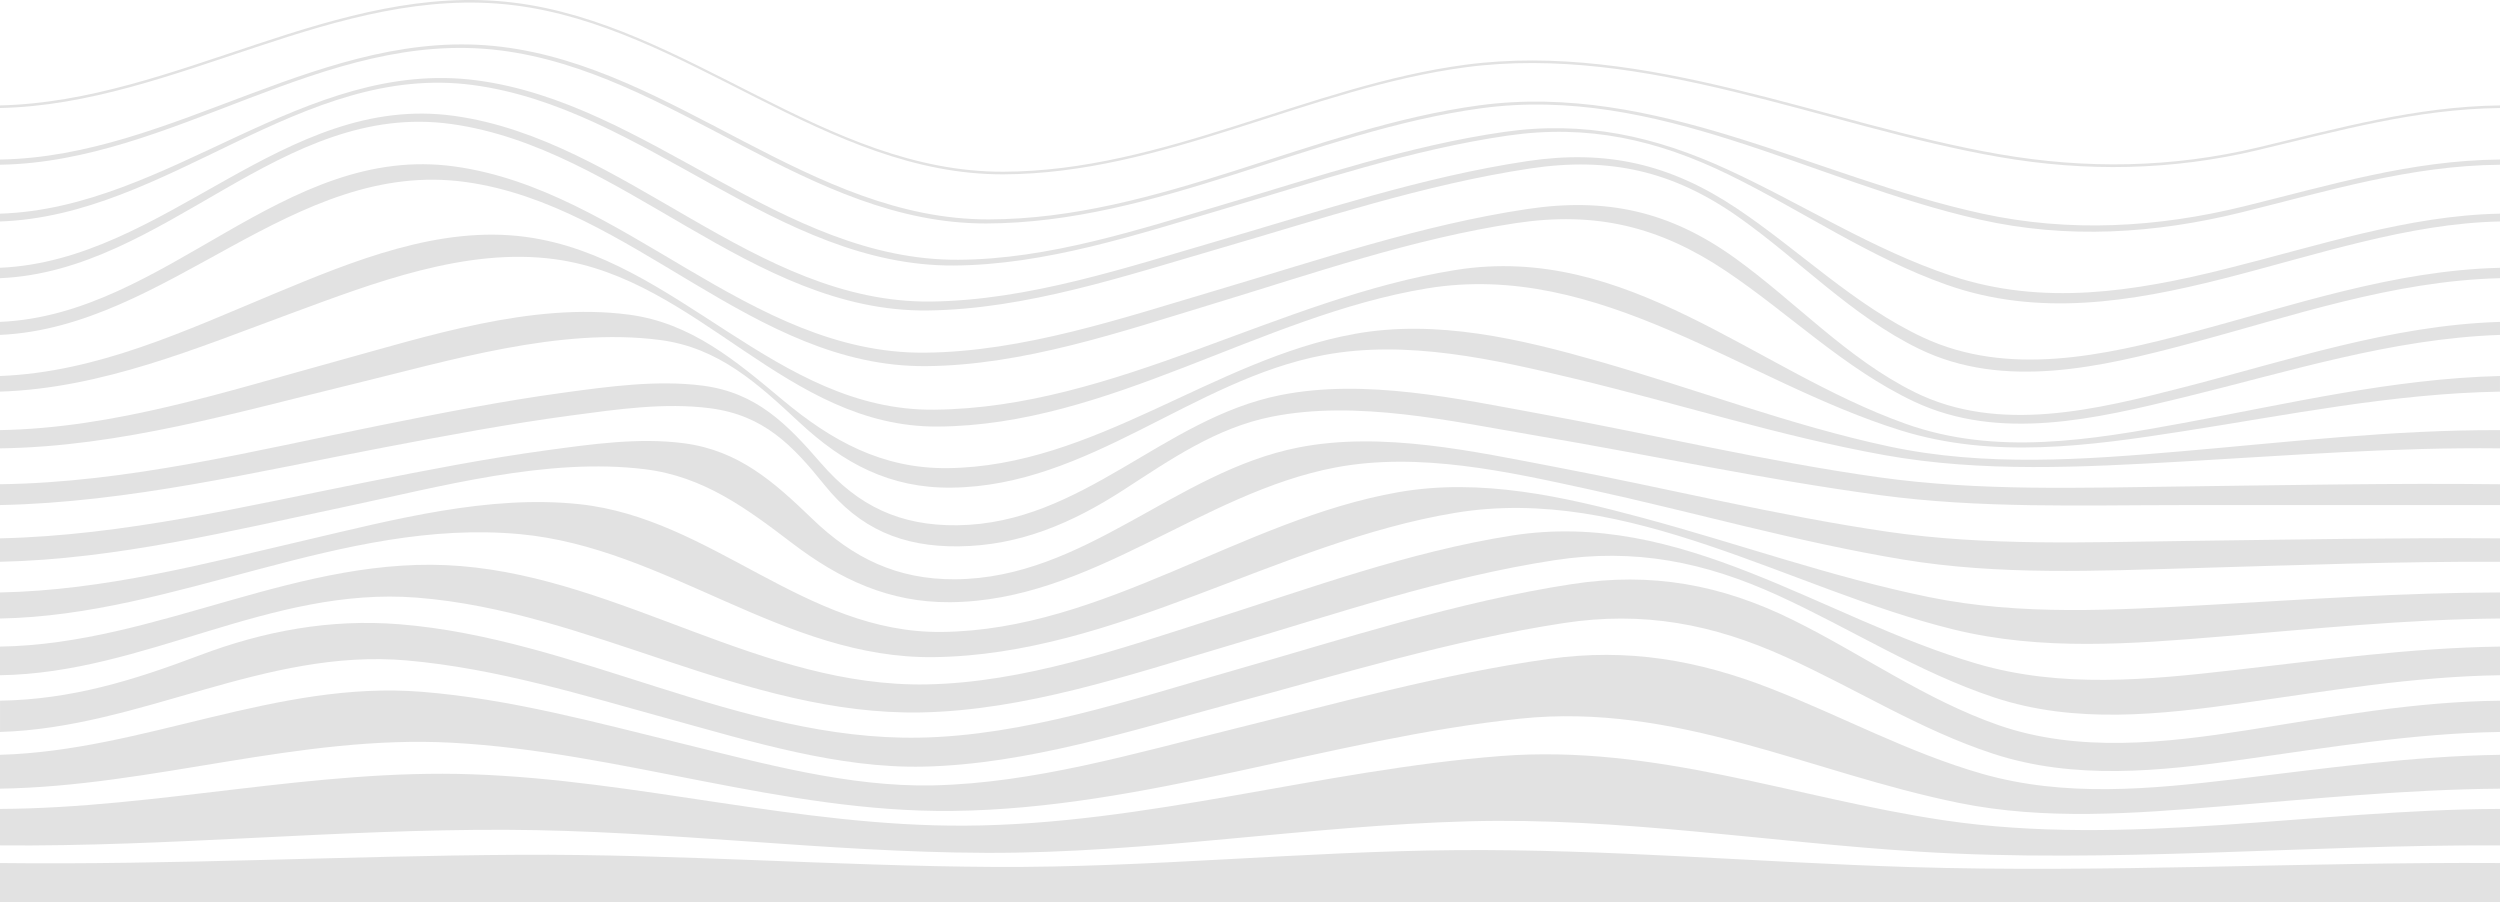<?xml version="1.0" encoding="UTF-8"?>
<svg id="Layer_2" data-name="Layer 2" xmlns="http://www.w3.org/2000/svg" viewBox="0 0 1920 692.82">
  <defs>
    <style>
      .cls-1 {
        fill: #e2e2e2;
        stroke-width: 0px;
      }
    </style>
  </defs>
  <g id="Layer_1-2" data-name="Layer 1">
    <g>
      <path class="cls-1" d="M1920,82.96c-64.84.79-123.61,17.48-186.04,32.34-65.96,15.69-131.8,16.86-198.59,5.27-133.85-23.23-271.83-87.21-409.75-68.9-120.35,15.97-232.43,81.88-355.16,82.22-136.56.38-243-113.58-376.09-129.9C258.41-12.69,134.93,80.11,0,82.96v-2C134.82,77.95,258.54-14.69,394.39,2.01c133.07,16.36,239.58,130.28,376.12,129.88,122.67-.37,234.68-66.18,354.97-82.17,137.83-18.32,276.29,45.51,410.1,68.74,66.8,11.59,132.49,10.5,198.48-5.19,62.41-14.84,121.14-31.46,185.95-32.31v2Z"/>
      <path class="cls-1" d="M1920,126.52c-69.09.64-132.08,20.17-198.44,36.55-66.51,16.42-133.96,20.74-201.17,5.55-127.73-28.86-247.86-103.82-382.83-85.47-128.42,17.46-249.34,88.19-380.21,88.47-136.5.29-240.74-116.51-373.59-132.97C248.53,21.9,133.62,124.32,0,126.52v-4c133.93-2.08,249.89-103.25,385.37-86.55,132.92,16.39,237.4,132.79,373.94,132.53,129.7-.25,249.36-70.36,376.62-87.57,135.45-18.32,257.82,55.16,386.5,83.15,67.14,14.6,134.51,10.71,200.91-5.61,65.8-16.17,128.17-35.35,196.66-35.95v4Z"/>
      <path class="cls-1" d="M1920,170.09c-141.18,2.83-284.47,98.22-424.93,48.63-59.07-20.85-111.1-57.02-167.09-84.42-55.22-27.01-108.58-39.06-169.86-30.18-74.29,10.76-146.32,35.17-218.1,56.34-66.69,19.66-137.32,43.07-207.55,43.45-135.93.75-237.38-121.03-369.26-138.6C231.05,47.72,129.53,165.69,0,170.09v-6c130.07-4.07,233.57-119.86,366.11-102.38,132.02,17.4,233.86,138.49,369.88,137.8,69.29-.35,138.86-23.28,204.64-42.73,70.61-20.88,141.48-44.96,214.6-55.46,61.41-8.82,115.73,3.2,171.65,28.93,57.52,26.46,111.41,61.49,171.76,81.57,140.97,46.91,280.24-45.11,421.37-47.72v6Z"/>
      <path class="cls-1" d="M1920,213.65c-82.88,2.07-160.01,29.35-239.31,50.45-66.79,17.77-141.53,35.56-206.72,3.89-52.01-25.27-92.25-68.58-139.12-101.51-50.28-35.33-99.04-46.21-159.7-37.08-81.2,12.22-160.13,38.65-238.77,61.49-71.93,20.9-148.34,46.67-223.98,47.55-135.47,1.56-234.62-124.93-365.69-143.18C215.57,76.99,127.4,208.22,0,213.65v-8c127.45-5.5,217.78-134.85,348.8-116.65,131.11,18.21,230.7,144.16,366.17,142.58,74.98-.87,150.62-26.28,221.92-47.03,77.7-22.62,155.68-48.75,235.94-60.79,60.78-9.11,109.9,2.14,160.98,36.27,48.14,32.16,90.16,74.39,143.06,99.11,65.6,30.65,139.23,13.91,206.24-3.85,78.55-20.82,154.82-47.55,236.89-49.63v8Z"/>
      <path class="cls-1" d="M1920,257.21c-83.35,2.87-162.24,28.27-242.63,47.88-67.66,16.51-141.61,34.35-207.5,3.25-53.28-25.15-95.78-67.65-144.34-100.18-51.23-34.32-100.24-46.02-161.33-36.81-79.31,11.95-156.11,38.81-232.61,62.03-70.7,21.46-145.75,47.21-220.41,47.81-132.75,1.07-225.38-123.54-353.41-141.38C225.05,121.33,129.33,251.35,0,257.21v-10c128.04-5.46,217.42-137.69,349.26-119.34,130.13,18.11,226.04,144.13,360.78,142.99,75.86-.64,152.38-26.7,224.38-48,78.5-23.23,157.33-50.15,238.53-62.32,60.78-9.1,109.43,1.68,159.45,37.62,46.51,33.42,86.21,77.34,138.03,103.01,65.02,32.21,140.2,13.32,207.03-3.85,80.29-20.63,158.92-47.51,242.53-50.11v10Z"/>
      <path class="cls-1" d="M1920,300.77c-82.23,1.43-162.49,17.84-243.47,30.46-72.3,11.27-145.46,21.46-216.62-.63-120.63-37.45-231.34-130.99-363.99-109.11-127.84,21.09-244.22,105.24-375.66,106.11-116.07.76-183.26-113.41-293.93-128.5-68.48-9.33-139.48,18.28-202.52,41.49-72.56,26.72-145.5,57.66-223.82,60.18v-12c74.76-2.86,142.69-34.93,210.67-63.2,60.08-24.98,126.87-52.64,193.35-43.6,116.28,15.82,191.84,133.79,313.29,132.68,139.18-1.27,264.89-85.65,400.69-107.31,131.82-21.03,228.82,76.46,345.46,118.1,69.72,24.89,142.31,12.46,213.34-.58,80.81-14.83,160.69-33.99,243.2-36.1v12Z"/>
      <path class="cls-1" d="M1920,344.33c-81.66-.93-162.97,5.55-244.43,10.16-76.02,4.31-153.1,8.56-228.4-4.99-80.19-14.43-158.02-39.51-237.15-58.51-62.16-14.93-129.64-30.38-193.61-18.25-100.56,19.07-180.2,100.51-285.52,101.77-47.51.57-83.15-18.64-117.08-50.23-31.94-29.73-61.93-57.38-107.13-63.2-77.1-9.94-161.47,15.94-235.54,33.9-88.91,21.57-179.02,48.17-271.14,49.35v-14c87.91-1.53,173.01-29.48,257.09-52.56,70.78-19.43,151.33-45.9,225.73-36.15,48.06,6.29,82.56,35.72,118.38,65.65,37.46,31.3,76.41,52.79,126.54,52.26,112.77-1.18,203.88-83.37,312.36-103.06,63.3-11.49,127.67,3.88,188.44,21.22,74.2,21.18,146.69,49.05,222.27,65.19,74.17,15.84,150.06,10.15,225.06,3.67,81.34-7.03,162.38-16.54,244.15-16.21v14Z"/>
      <path class="cls-1" d="M1920,387.89c-81.63-.04-163.26,0-244.88.02-77.22.02-154.41,2.69-231.12-7.62-88.92-11.95-176.74-30.92-265.16-45.91-64.44-10.92-136.87-27.39-202.13-14.36-42.95,8.58-77.84,32.96-113.91,56.29-38.94,25.19-79.56,42.84-126.72,43.29-43.32.42-75.87-13.56-102.84-47.09-24.63-30.62-46.65-53.58-87.76-58.96-34.87-4.56-71.83.85-106.37,5.47-48.64,6.51-96.92,15.61-145.11,24.78-96.85,18.42-195.04,42.08-294,44.09v-16c97.95-1.24,194.89-25.71,290.47-44.92,47.27-9.5,94.66-18.9,142.45-25.42,34.57-4.71,71.65-9.86,106.57-5.4,41.61,5.33,65.12,29.67,91.18,59.74,28.38,32.75,60.65,48.04,104.59,47.51,96.18-1.16,157.75-81.87,248.06-99.95,65.03-13.02,136.73,2.86,200.79,14.57,86.47,15.81,172.17,36.38,259.27,48.58,76.68,10.74,154.55,7.97,231.79,7.02,81.61-1.01,163.21-2.67,244.84-1.72v16Z"/>
      <path class="cls-1" d="M1920,431.45c-78.08-.36-156.05,2.62-234.08,4.83-74.93,2.12-150.41,5.73-224.64-6.59-81.15-13.46-160.42-36.32-240.72-53.83-62.56-13.64-130.69-28.95-194.72-16.87-103.57,19.55-187.95,102.7-296.17,103.5-46.88.35-84.84-17.57-121.37-45.4-34.85-26.55-67.88-51.11-112.75-56.69-75.36-9.36-157.83,13.49-230.96,28.89-87.24,18.37-175.03,40.23-264.58,42.16v-18c95.24-2.11,189.12-24.8,282.17-43.32,45.59-9.07,91.28-18,137.36-24.27,34.36-4.67,71.18-10.02,105.87-5.42,42.1,5.6,69.05,29.73,98.36,57.99,31.35,30.23,65.34,46.75,109.71,46.46,99.59-.65,169.34-82.62,263.57-101.2,64.55-12.73,135.28,3.12,198.75,15.19,84.72,16.11,168.63,37.06,254.02,49.52,76.03,11.09,153.14,8.01,229.76,7.04,80.14-1.01,160.27-2.51,240.42-2v18Z"/>
      <path class="cls-1" d="M1920,475.01c-71.63.6-142.57,7.89-213.88,13.82-68.91,5.73-138.07,11.23-205.88-5.42-125.32-30.78-249.55-111.59-382.64-89.55-135.81,22.5-260.82,108.93-400.18,110.82-115.34,1.56-205.53-84.03-318.1-94.46-136.17-12.62-263.85,62.45-399.32,64.79v-20c79.96-1.56,157.49-22.12,234.93-40.21,67.36-15.73,140.53-35.07,210.29-27.56,101.45,10.92,172.9,99.21,278.04,98.1,124.14-1.31,230.43-86.23,350.63-107.33,63.34-11.12,127.13,3.37,188.25,19.85,73.23,19.75,145,45.52,219.41,60.73,70.93,14.5,143.13,9.96,214.95,5.96,74.5-4.15,148.84-9.41,223.5-9.54v20Z"/>
      <path class="cls-1" d="M1920,518.57c-66.65,1.03-131.31,11.98-197.1,21.29-63.77,9.02-129.4,16.4-191.6-4.3-58.11-19.33-110.12-52.8-165.57-78.17-56.45-25.83-110.13-36.63-171.91-27.16-85.55,13.12-168.65,41.51-251.41,65.98-75.66,22.37-155.48,49.43-235.1,50.93-134.5,2.53-254.55-77.87-387.33-88.17-112.9-8.76-208.63,57.98-319.98,59.61v-22c121.64-1.84,231.21-71.95,354.01-61.84,124.02,10.22,231.5,93.19,357.65,90.87,74.57-1.37,148.6-27.34,218.92-49.79,75.65-24.15,151.6-52.07,230.32-64.49,130.78-20.64,237.44,63.29,357.55,98.46,64.64,18.93,131.21,12.38,197.21,4.85,68.15-7.77,135.62-17.09,204.35-18.07v22Z"/>
      <path class="cls-1" d="M1920,562.14c-66.72,1.04-131.48,11.93-197.35,21.18-64.09,9-129.49,16-192.06-4.49-55.87-18.3-105.84-50.18-159.18-74.28-56.17-25.38-109.31-35.41-170.53-26.03-86.28,13.22-170.57,39.09-254.7,61.72-76.27,20.52-157.15,46.74-236.76,48.53-65.49,1.47-132.41-19.26-194.89-36.46-66.31-18.26-133.21-39.01-202.03-45.08-109.14-9.62-204.63,51.76-312.49,54.91v-24c55.02-.92,102.41-15.62,153.29-34.85,49.52-18.71,100.23-28.12,153.34-23.87,135.95,10.88,261.47,89.4,398.95,87.11,81.17-1.35,163.3-29.3,240.65-51.32,86.12-24.52,172.59-53.09,261.32-66.67,61.05-9.34,114.36.39,169.54,27.66,52.91,26.15,101.68,61.2,157.74,80.71,61.32,21.34,128.14,13.72,191.09,3.86,64.87-10.16,128.14-21.97,194.09-22.63v24Z"/>
      <path class="cls-1" d="M1920,605.7c-71.77.58-142.89,7.77-214.35,13.61-66.9,5.47-134.83,10.8-201.09-2.65-114.74-23.29-216.94-77.29-337.09-64.73-145.88,15.25-288.93,69.28-436.13,70.86-129.72,1.4-255.04-45.37-384.15-52.37-117.29-6.36-230.28,33.51-347.18,35.27v-26c110.38-3.08,212.62-57.31,323.87-48.39,67.74,5.43,133.93,23.57,199.7,39.69,62.3,15.27,128.35,33.56,193.03,32.18,76.87-1.64,154.66-24.51,228.8-42.85,80.79-19.99,161.7-42.73,244.26-54.29,60.43-8.46,114.26.85,170.82,22.97,54.11,21.16,105.62,49.19,161.67,65.24,63.9,18.29,129.73,11.84,194.84,4.11,67.71-8.04,134.68-17.65,203.01-18.66v26Z"/>
      <path class="cls-1" d="M1920,649.26c-148.64-.71-298.38,14.08-446.86,4.78-115.67-7.25-228.63-26.41-344.99-23.29-123.89,3.33-246.49,24.65-370.58,24.24-123.27-.41-245.67-17.25-368.87-17.71-129.76-.48-258.98,13.12-388.69,11.98v-28c121.62-.64,240.85-30.85,362.68-26.6,126.97,4.44,251.12,40.17,378.45,39.45,138.65-.79,273.87-42.85,411.71-53.5,118.19-9.13,224.92,32.18,339.97,49.35,140.17,20.92,286.24-8.3,427.2-8.71v28Z"/>
      <path class="cls-1" d="M1920,692.82H0v-30c132.84,1.52,265.76-5.59,398.61-6.34,121.76-.68,243.43,8.65,365.22,9.33,118.46.66,236.28-11.98,354.67-12.91,116.21-.91,231.22,9.37,347.23,12.97,151.29,4.69,302.93-3.99,454.27-3.05v30Z"/>
    </g>
  </g>
</svg>